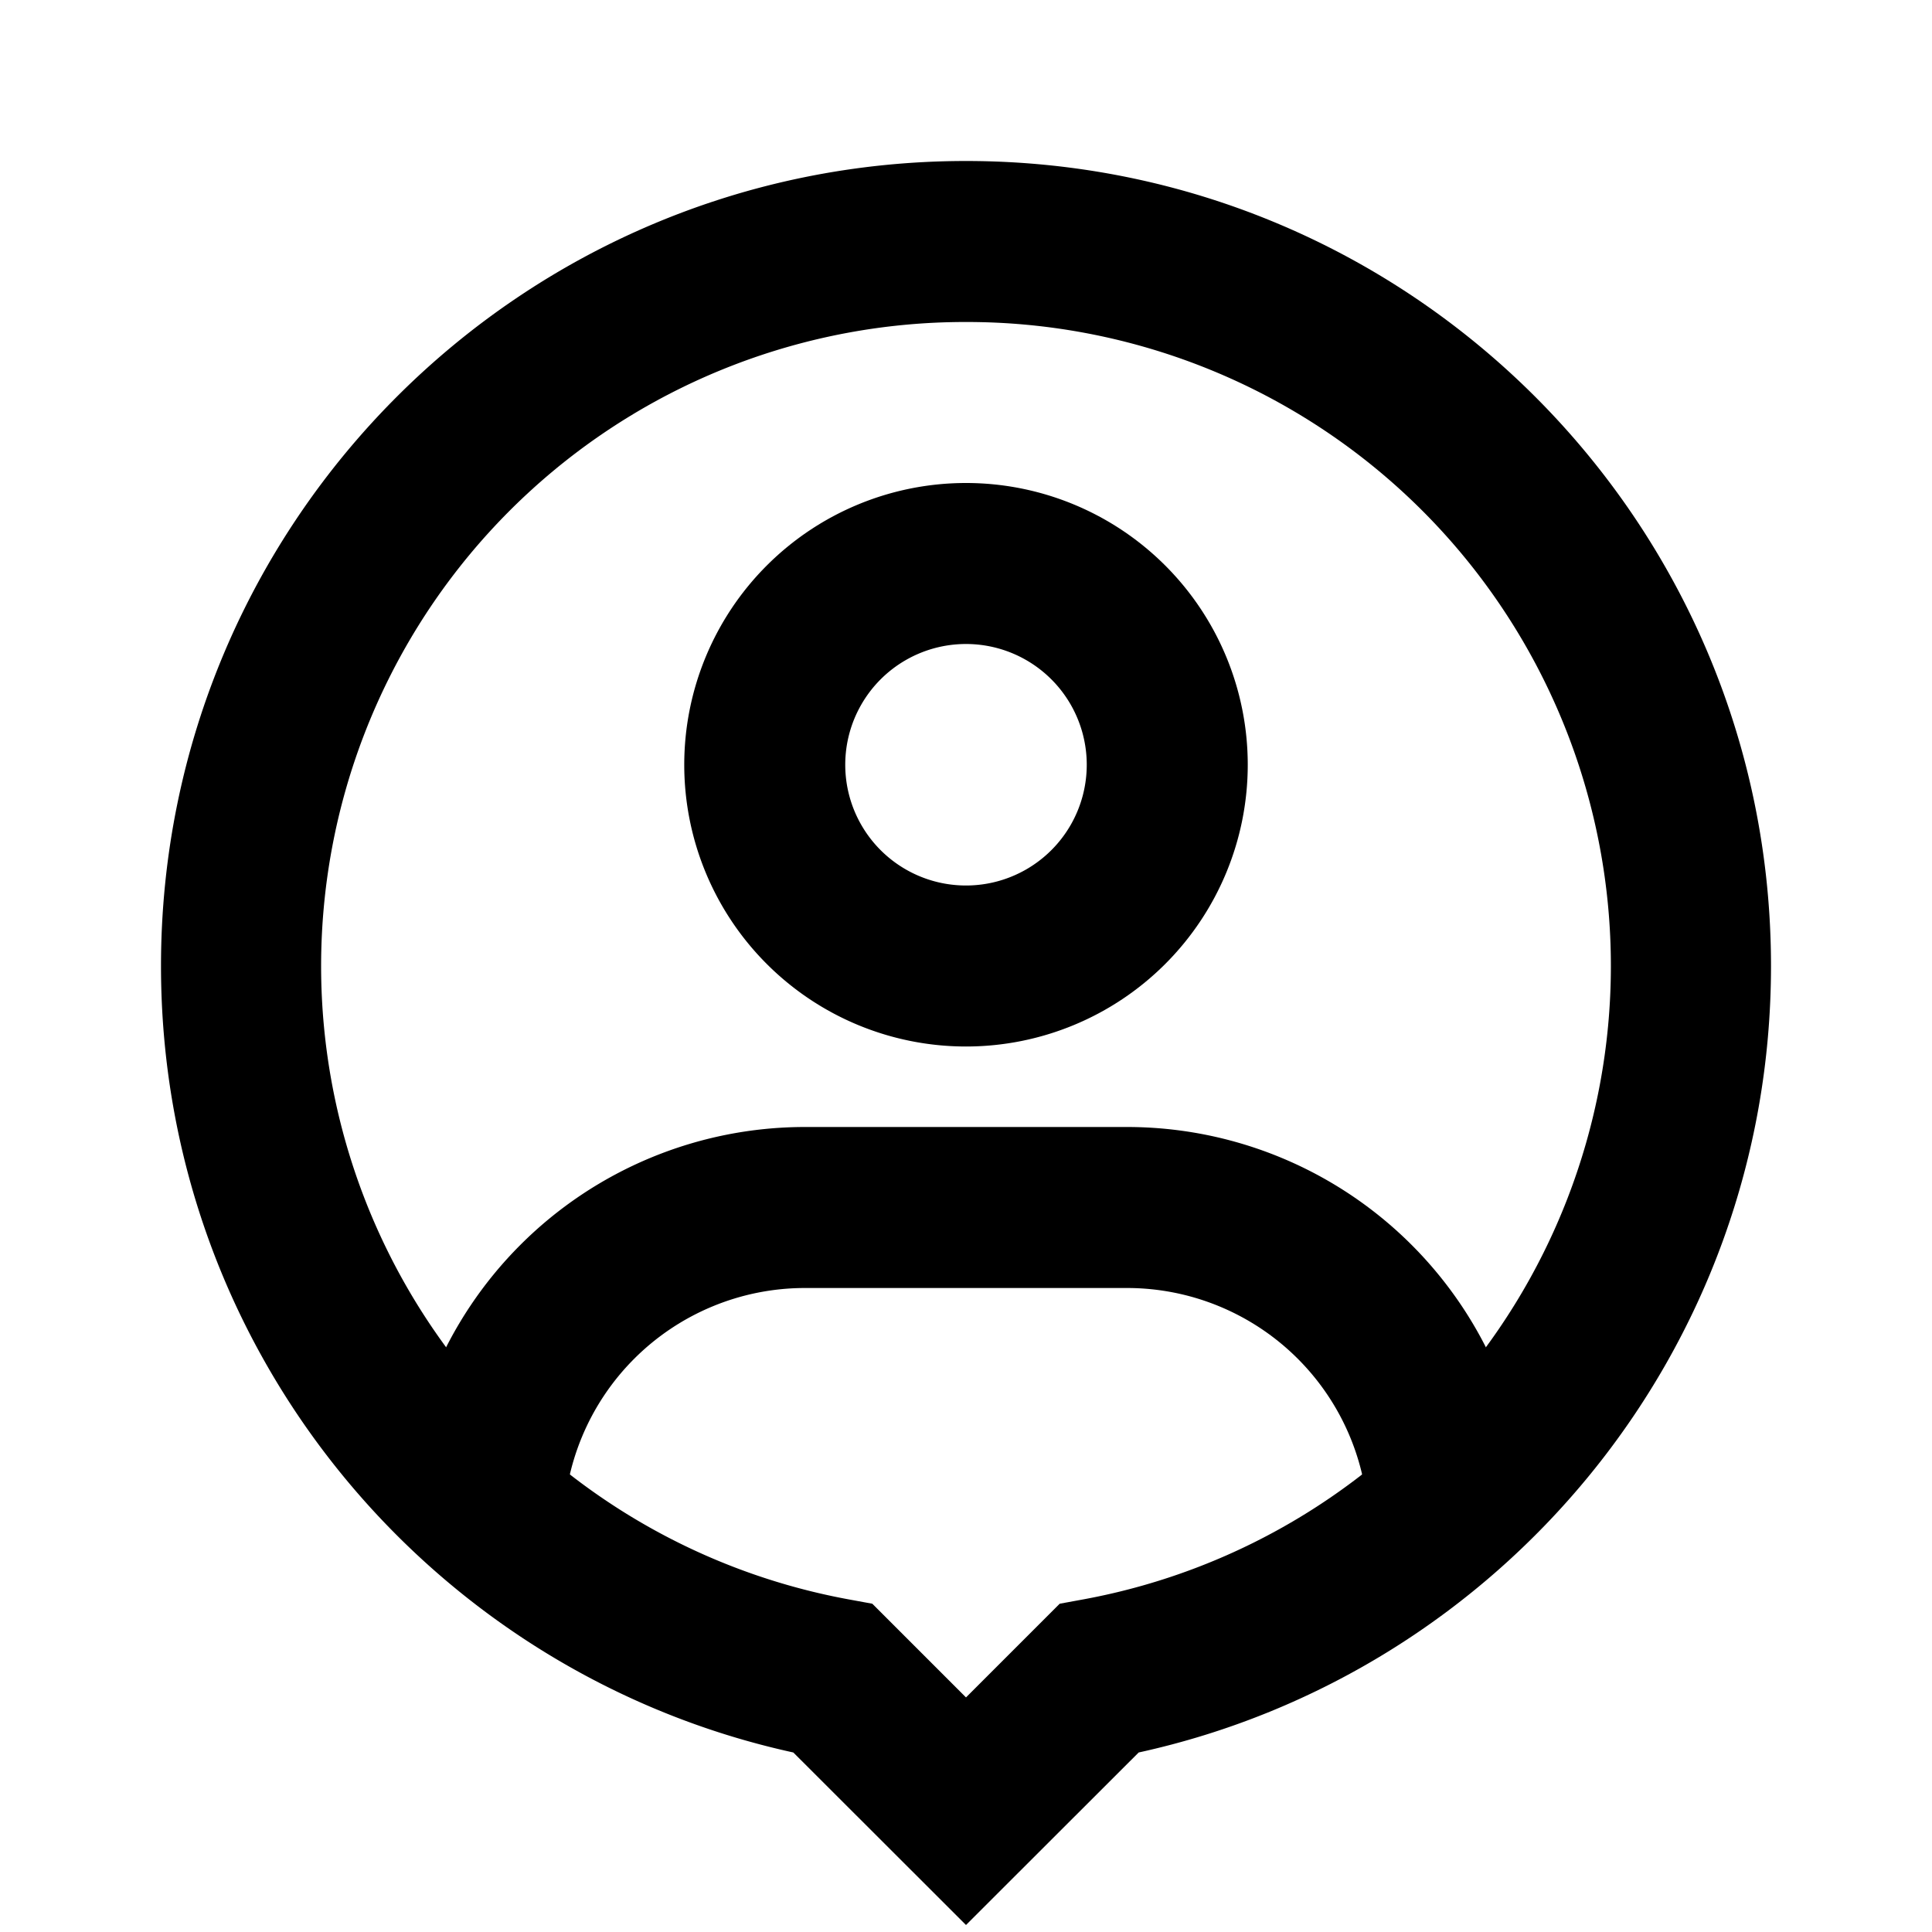 <svg xmlns="http://www.w3.org/2000/svg" width="24" height="24" fill="none">
  <path
    fill="currentColor"
    fill-rule="evenodd"
    d="M5 19a5 5 0 0 1 5-5h4a5 5 0 0 1 5 5h-2a3 3 0 0 0-3-3h-4a3 3 0 0 0-3 3z"
    clip-rule="evenodd"
  />
  <path
    fill="currentColor"
    fill-rule="evenodd"
    d="M12 4a8 8 0 0 0-1.469 15.866l.305.056L12 21.086l1.164-1.164.305-.056A8 8 0 0 0 12 4M2 12C2 6.477 6.477 2 12 2s10 4.477 10 10c0 4.787-3.363 8.787-7.855 9.77L12 23.913 9.855 21.77C5.363 20.787 2 16.787 2 12"
    clip-rule="evenodd"
  />
  <path
    fill="currentColor"
    fill-rule="evenodd"
    d="M12 8a1.5 1.5 0 1 0 0 3 1.5 1.5 0 0 0 0-3M8.5 9.5a3.5 3.5 0 1 1 7 0 3.5 3.5 0 0 1-7 0"
    clip-rule="evenodd"
  />
</svg>
